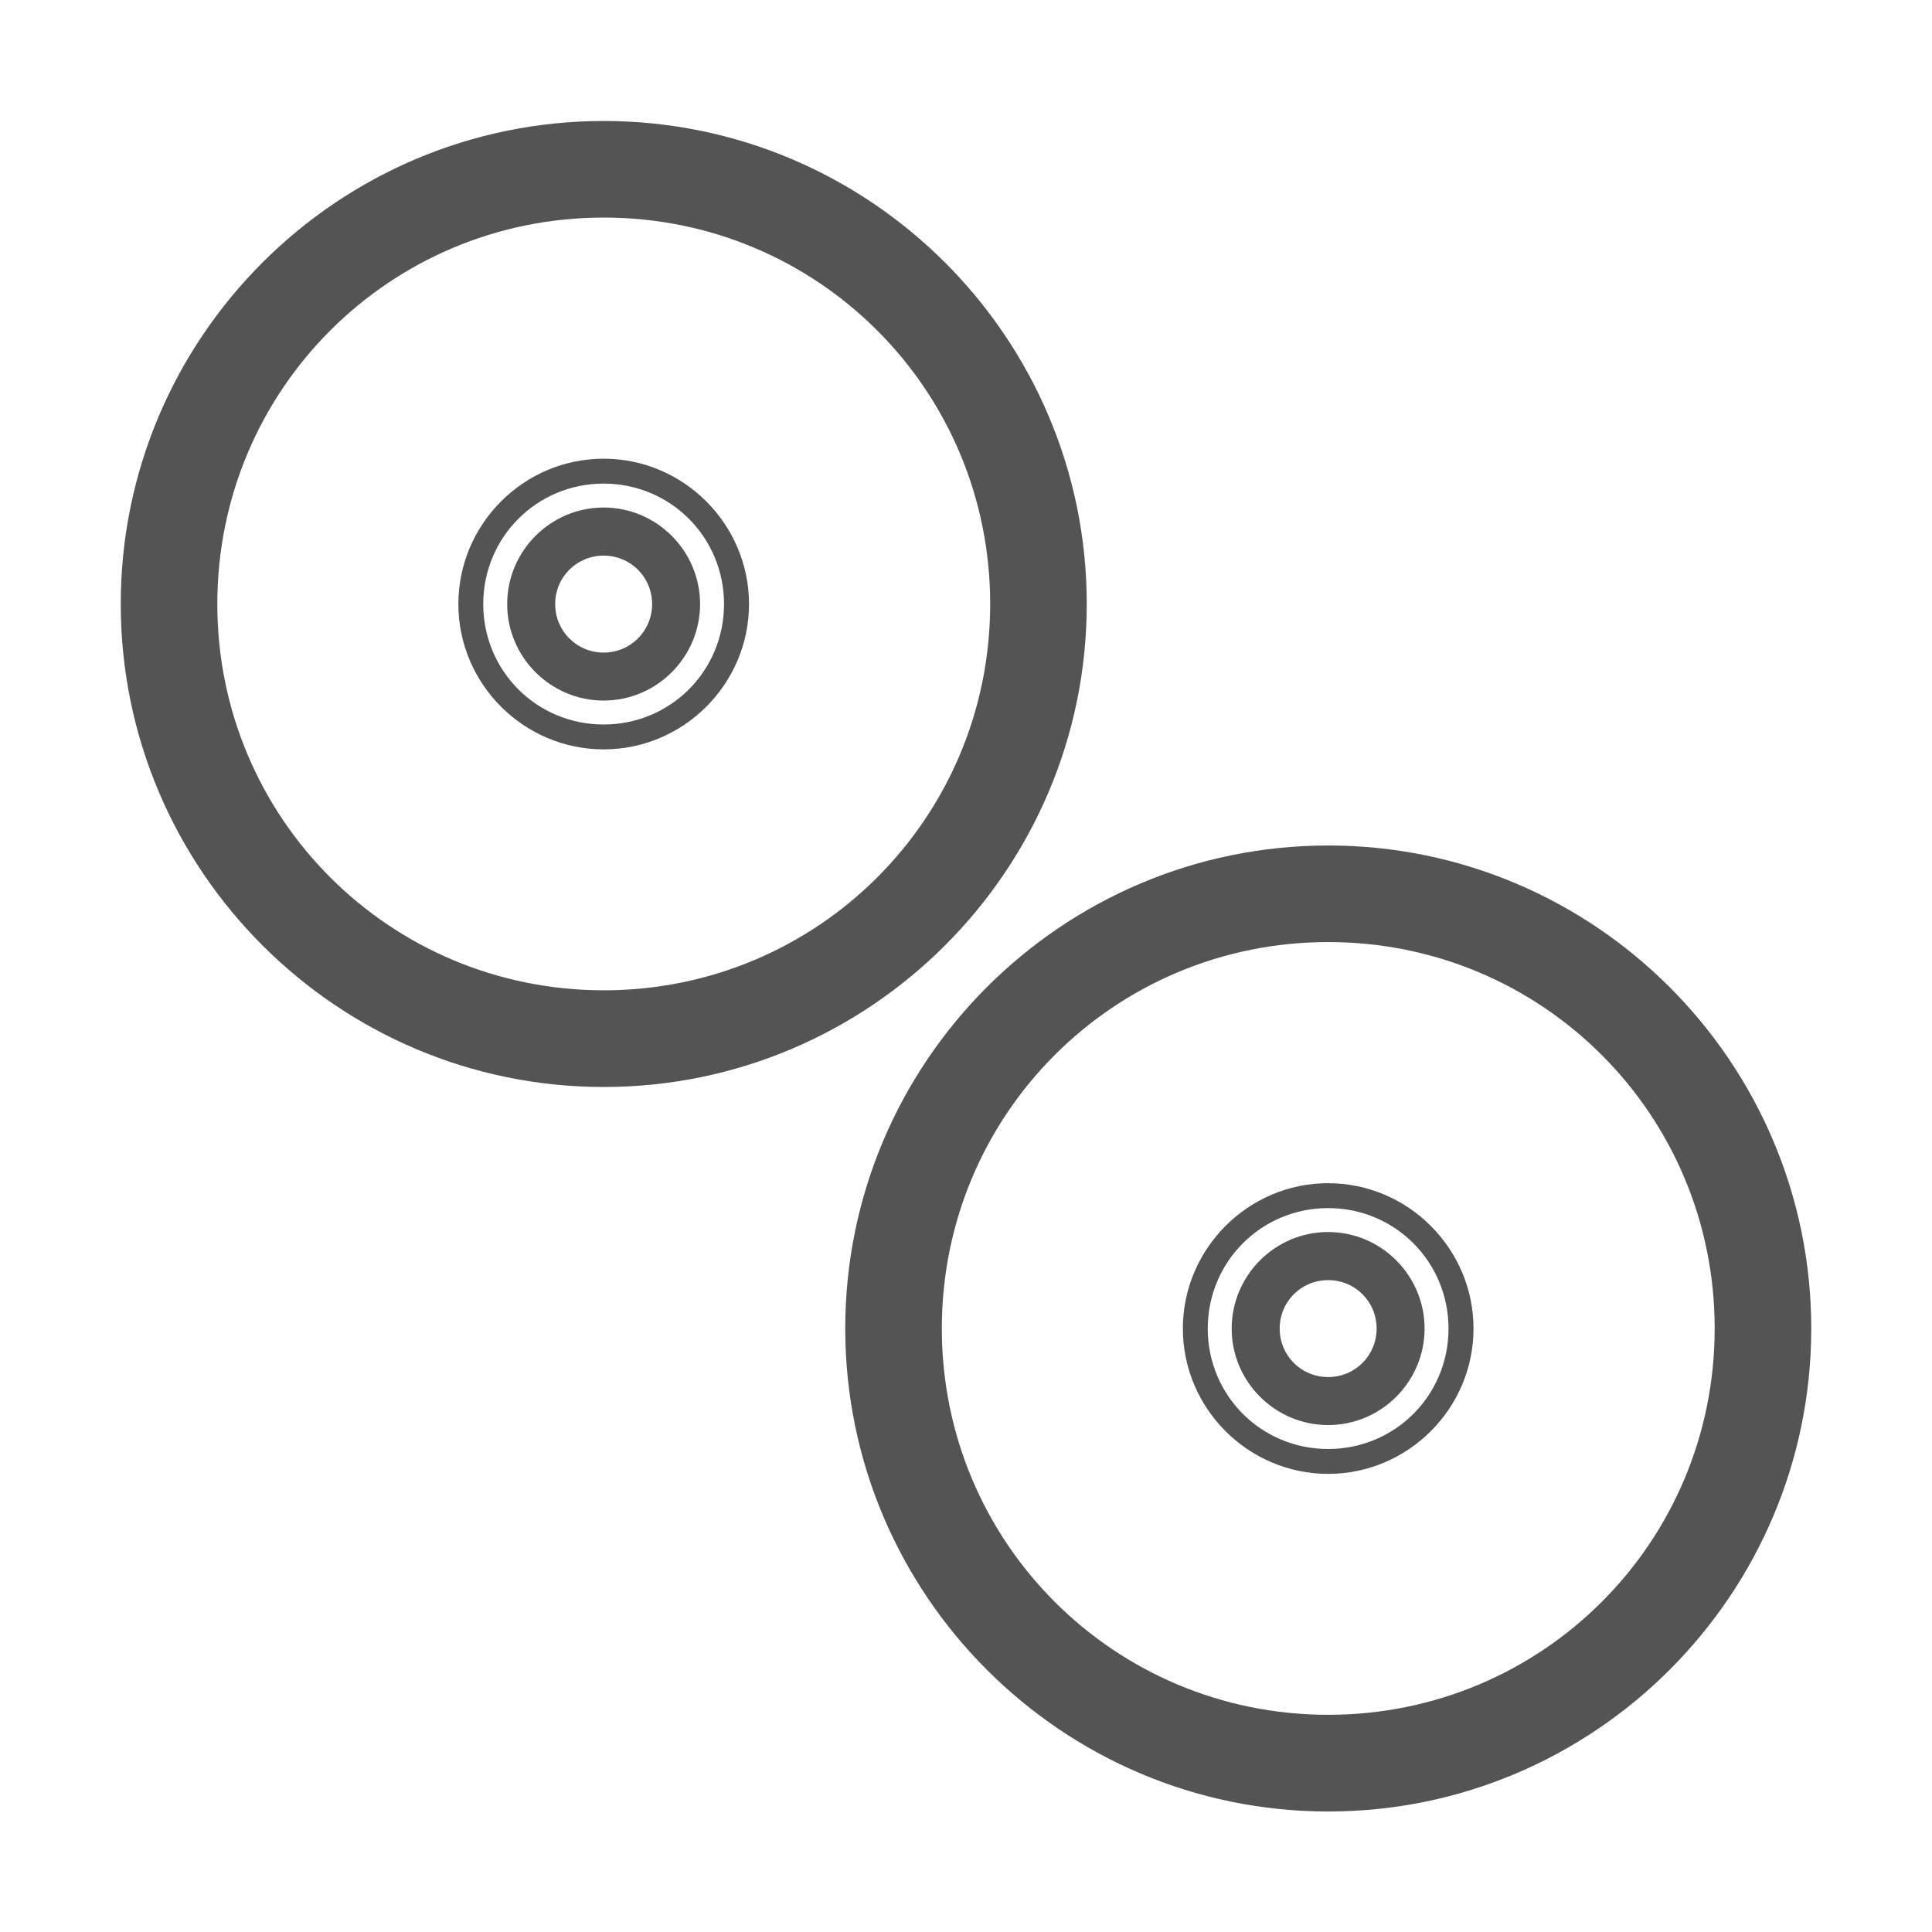 <svg width="64" xmlns="http://www.w3.org/2000/svg" height="64" viewBox="0 0 64 64" xmlns:xlink="http://www.w3.org/1999/xlink">
<g style="fill:#545454">
<path d="M 44 28.008 C 35.18 28.008 28 35.184 28 44.008 C 28 52.828 35.18 60.008 44 60.008 C 52.82 60.008 60 52.828 60 44.008 C 60 35.184 52.82 28.008 44 28.008 Z M 44 31.207 C 51.09 31.207 56.801 36.914 56.801 44.008 C 56.801 51.098 51.09 56.805 44 56.805 C 36.91 56.805 31.199 51.098 31.199 44.008 C 31.199 36.914 36.91 31.207 44 31.207 Z "/>
<path d="M 43.996 39.195 C 41.348 39.195 39.184 41.363 39.184 44.012 C 39.184 46.656 41.348 48.824 43.996 48.824 C 46.645 48.824 48.812 46.656 48.812 44.012 C 48.812 41.363 46.645 39.195 43.996 39.195 Z M 43.996 40.02 C 46.211 40.02 47.984 41.797 47.984 44.012 C 47.984 46.227 46.211 48 43.996 48 C 41.781 48 40.008 46.227 40.008 44.012 C 40.008 41.797 41.781 40.02 43.996 40.02 Z "/>
<path d="M 43.996 40.812 C 42.238 40.812 40.801 42.25 40.801 44.012 C 40.801 45.77 42.238 47.207 43.996 47.207 C 45.754 47.207 47.191 45.77 47.191 44.012 C 47.191 42.25 45.754 40.812 43.996 40.812 Z M 43.996 42.406 C 44.891 42.406 45.602 43.117 45.602 44.012 C 45.602 44.902 44.891 45.617 43.996 45.617 C 43.102 45.617 42.391 44.902 42.391 44.012 C 42.391 43.117 43.102 42.406 43.996 42.406 Z "/>
<path d="M 20 4.008 C 11.18 4.008 4 11.184 4 20.008 C 4 28.828 11.18 36.008 20 36.008 C 28.82 36.008 36 28.828 36 20.008 C 36 11.184 28.82 4.008 20 4.008 Z M 20 7.207 C 27.09 7.207 32.801 12.914 32.801 20.008 C 32.801 27.098 27.09 32.805 20 32.805 C 12.91 32.805 7.199 27.098 7.199 20.008 C 7.199 12.914 12.91 7.207 20 7.207 Z "/>
<path d="M 19.996 15.195 C 17.348 15.195 15.184 17.363 15.184 20.012 C 15.184 22.656 17.348 24.824 19.996 24.824 C 22.645 24.824 24.812 22.656 24.812 20.012 C 24.812 17.363 22.645 15.195 19.996 15.195 Z M 19.996 16.02 C 22.211 16.02 23.984 17.797 23.984 20.012 C 23.984 22.227 22.211 24 19.996 24 C 17.781 24 16.008 22.227 16.008 20.012 C 16.008 17.797 17.781 16.02 19.996 16.02 Z "/>
<path d="M 19.996 16.812 C 18.238 16.812 16.801 18.25 16.801 20.012 C 16.801 21.77 18.238 23.207 19.996 23.207 C 21.754 23.207 23.191 21.77 23.191 20.012 C 23.191 18.25 21.754 16.812 19.996 16.812 Z M 19.996 18.406 C 20.891 18.406 21.602 19.117 21.602 20.012 C 21.602 20.902 20.891 21.617 19.996 21.617 C 19.102 21.617 18.391 20.902 18.391 20.012 C 18.391 19.117 19.102 18.406 19.996 18.406 Z "/>
</g>
</svg>
